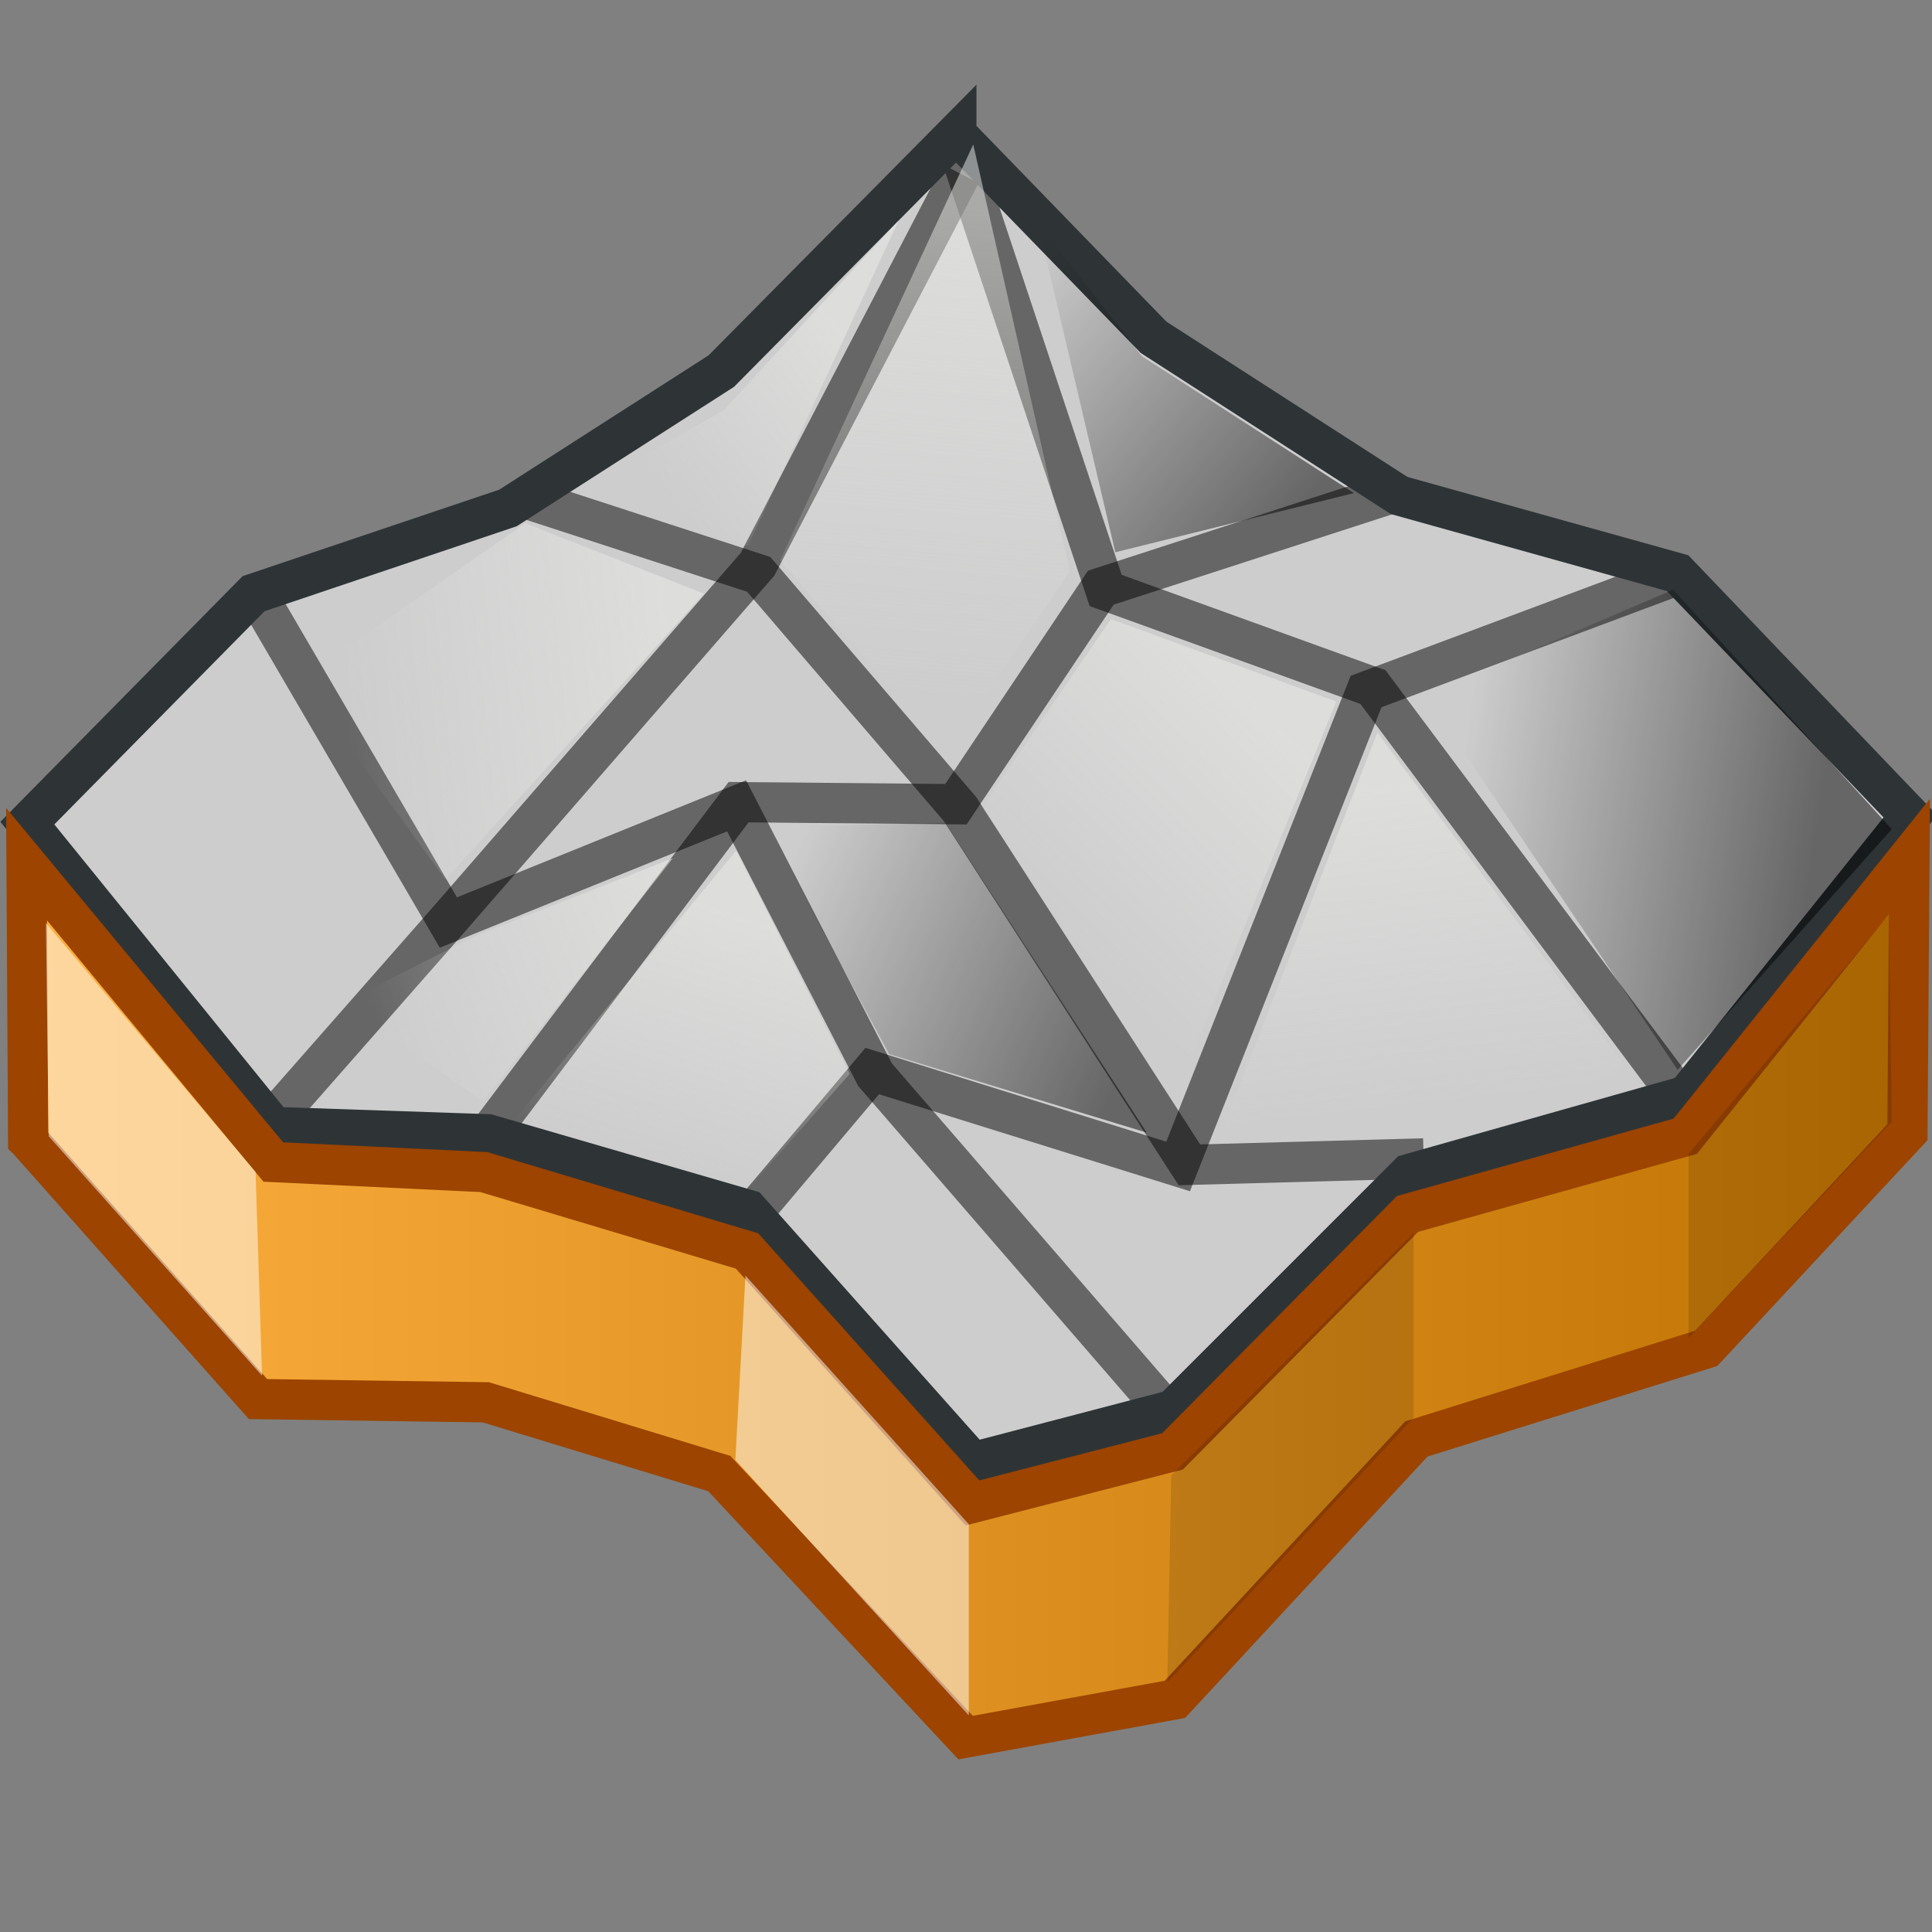 <svg xmlns="http://www.w3.org/2000/svg" width="48" height="48" xmlns:xlink="http://www.w3.org/1999/xlink"><rect width="100%" height="100%" fill="#808080" stroke="none"/><defs><linearGradient id="h"><stop offset="0" stop-color="#fcaf3e"/><stop offset="1" stop-color="#c07302"/></linearGradient><linearGradient id="a"><stop offset="0" stop-color="#a4a5a1"/><stop offset="1" stop-color="#c8c9c7"/></linearGradient><linearGradient x1="26.048" x2="26.741" y1="-.273" y2="20.797" xlink:href="#a" gradientUnits="userSpaceOnUse" gradientTransform="matrix(1 0 0 .898 -2.063 24.854)"/><linearGradient id="f"><stop offset="0" stop-color="#623d01"/><stop offset="1" stop-color="#8f5902"/></linearGradient><linearGradient id="g"><stop offset="0" stop-color="#295103"/><stop offset="1" stop-color="#4e9a06"/></linearGradient><linearGradient id="e"><stop offset="0" stop-opacity=".502"/><stop offset="1" stop-opacity="0"/></linearGradient><linearGradient><stop offset="0" stop-color="#eeeeec" stop-opacity=".502"/><stop offset="1" stop-color="#eeeeec" stop-opacity="0"/></linearGradient><linearGradient id="d"><stop offset="0" stop-color="#eeeeec" stop-opacity=".502"/><stop offset="1" stop-color="#eeeeec" stop-opacity="0"/></linearGradient><linearGradient><stop offset="0" stop-color="#590b08"/><stop offset="1" stop-opacity="0"/></linearGradient><linearGradient x1="-95.827" x2="-81.455" y1="297.608" y2="297.608" gradientTransform="matrix(0 -1.064 -1.352 0 410.498 -83.416)" gradientUnits="userSpaceOnUse"><stop offset="0" stop-color="#e96712" stop-opacity="0"/><stop offset=".622" stop-color="#D52E0C"/><stop offset="1" stop-color="#CB1009"/></linearGradient><linearGradient id="c"><stop offset="0" stop-color="#fedba7"/><stop offset="1" stop-color="#fdbf64"/></linearGradient><linearGradient id="b"><stop offset="0" stop-color="#ffa54c"/><stop offset="1" stop-color="#f57900"/></linearGradient><linearGradient x1="14.929" x2="35.357" y1="17.929" y2="27.929" xlink:href="#b" gradientUnits="userSpaceOnUse" gradientTransform="matrix(.864 0 0 .863 51.703 -8.597)"/><linearGradient x1="2.131" x2="46.011" y1="26.143" y2="26.143" xlink:href="#c" gradientUnits="userSpaceOnUse" gradientTransform="matrix(.967 0 0 .966 49.159 -13.817)"/><linearGradient x1="13.664" x2="34.635" y1="19.056" y2="31.123" xlink:href="#b" gradientUnits="userSpaceOnUse" gradientTransform="matrix(.395 0 0 .38 .518 13.558)"/><linearGradient x1="13.664" x2="34.635" y1="19.056" y2="31.123" xlink:href="#b" gradientUnits="userSpaceOnUse" gradientTransform="matrix(.395 0 0 .38 10.571 8.425)"/><linearGradient x1="13.664" x2="34.635" y1="19.056" y2="31.123" xlink:href="#b" gradientUnits="userSpaceOnUse" gradientTransform="matrix(.395 0 0 .38 10.34 18.492)"/><linearGradient x1="13.664" x2="34.635" y1="19.056" y2="31.123" xlink:href="#b" gradientUnits="userSpaceOnUse" gradientTransform="matrix(.395 0 0 .38 20.393 13.359)"/><linearGradient x1="13.664" x2="34.635" y1="19.056" y2="31.123" xlink:href="#b" gradientUnits="userSpaceOnUse" gradientTransform="matrix(.395 0 0 .38 20.241 3.387)"/><linearGradient x1="13.664" x2="34.635" y1="19.056" y2="31.123" xlink:href="#b" gradientUnits="userSpaceOnUse" gradientTransform="matrix(.395 0 0 .38 30.063 8.321)"/><linearGradient x1="13.664" x2="34.635" y1="19.056" y2="31.123" xlink:href="#b" gradientUnits="userSpaceOnUse" gradientTransform="matrix(.395 0 0 .38 19.933 23.297)"/><linearGradient x1="13.664" x2="34.635" y1="19.056" y2="31.123" xlink:href="#b" gradientUnits="userSpaceOnUse" gradientTransform="matrix(.395 0 0 .38 29.986 18.164)"/><linearGradient x1="13.664" x2="34.635" y1="19.056" y2="31.123" xlink:href="#b" gradientUnits="userSpaceOnUse" gradientTransform="matrix(.395 0 0 .38 39.656 13.126)"/><linearGradient x1="16.5" x2="9.929" y1="36.643" y2="40.214" xlink:href="#d" gradientUnits="userSpaceOnUse" gradientTransform="translate(0 -.286)"/><linearGradient x1="14.5" x2="13.357" y1="35.571" y2="40.357" xlink:href="#d" gradientUnits="userSpaceOnUse" gradientTransform="translate(4.179 1.857)"/><linearGradient x1="14.214" x2="13.643" y1="35.5" y2="44.5" xlink:href="#d" gradientUnits="userSpaceOnUse" gradientTransform="translate(9.964 -11)"/><linearGradient x1="15.786" x2="10.643" y1="35.786" y2="41.643" xlink:href="#d" gradientUnits="userSpaceOnUse" gradientTransform="translate(6.393 -11.607)"/><linearGradient x1="17.143" x2="13.357" y1="35.357" y2="40.357" xlink:href="#d" gradientUnits="userSpaceOnUse" gradientTransform="translate(13.321 -2.357)"/><linearGradient x1="18.5" x2="19" y1="34.786" y2="40.714" xlink:href="#d" gradientUnits="userSpaceOnUse" gradientTransform="translate(15.893 .214)"/><linearGradient x1="23.643" x2="15.714" y1="35.714" y2="36.857" xlink:href="#d" gradientUnits="userSpaceOnUse" gradientTransform="translate(-6.964 -4.107)"/><linearGradient x1="44.786" x2="36.214" y1="35.893" y2="34.214" xlink:href="#e" gradientUnits="userSpaceOnUse" gradientTransform="translate(0 -.286)"/><linearGradient x1="44.5" x2="38.143" y1="38.036" y2="33" xlink:href="#e" gradientUnits="userSpaceOnUse" gradientTransform="translate(-12.214 -8.107)"/><linearGradient x1="44.714" x2="37.143" y1="37.464" y2="32.786" xlink:href="#e" gradientUnits="userSpaceOnUse" gradientTransform="translate(-17.286 3.393)"/><linearGradient id="r" x1="44.714" x2="37.143" y1="37.464" y2="32.786" xlink:href="#e" gradientUnits="userSpaceOnUse" gradientTransform="matrix(1.019 0 0 1.364 -18.058 -23.641)"/><linearGradient id="q" x1="43.429" x2="38.143" y1="38.893" y2="33" xlink:href="#e" gradientUnits="userSpaceOnUse" gradientTransform="matrix(1.019 0 0 1.364 -12.891 -39.327)"/><linearGradient id="p" x1="44.786" x2="36.214" y1="35.893" y2="34.214" xlink:href="#e" gradientUnits="userSpaceOnUse" gradientTransform="matrix(1.019 0 0 1.364 -.449 -28.659)"/><linearGradient id="o" x1="23.643" x2="15.714" y1="35.714" y2="36.857" xlink:href="#d" gradientUnits="userSpaceOnUse" gradientTransform="matrix(1.019 0 0 1.364 -7.543 -33.871)"/><linearGradient id="n" x1="18.5" x2="19" y1="34.786" y2="40.714" xlink:href="#d" gradientUnits="userSpaceOnUse" gradientTransform="matrix(1.019 0 0 1.364 15.74 -27.977)"/><linearGradient id="m" x1="17.143" x2="13.357" y1="35.357" y2="40.357" xlink:href="#d" gradientUnits="userSpaceOnUse" gradientTransform="matrix(1.019 0 0 1.364 13.121 -31.484)"/><linearGradient id="l" x1="14.208" x2="10.643" y1="37.985" y2="41.643" xlink:href="#d" gradientUnits="userSpaceOnUse" gradientTransform="matrix(1.019 0 0 1.364 6.063 -44.101)"/><linearGradient id="k" x1="14.214" x2="13.643" y1="35.5" y2="44.5" xlink:href="#d" gradientUnits="userSpaceOnUse" gradientTransform="matrix(1.019 0 0 1.364 9.701 -43.273)"/><linearGradient id="j" x1="14.5" x2="13.357" y1="35.571" y2="40.357" xlink:href="#d" gradientUnits="userSpaceOnUse" gradientTransform="matrix(1.019 0 0 1.364 3.807 -25.736)"/><linearGradient id="i" x1="16.5" x2="9.929" y1="36.643" y2="40.214" xlink:href="#d" gradientUnits="userSpaceOnUse" gradientTransform="matrix(1.019 0 0 1.364 -.449 -28.659)"/><linearGradient x1="51.693" x2="99.7" y1="74.024" y2="74.543" xlink:href="#f" gradientUnits="userSpaceOnUse" gradientTransform="matrix(-.991 0 0 .75 99.063 -24.049)"/><linearGradient x1="22.317" x2="22.346" y1="39.257" y2="45.493" xlink:href="#g" gradientUnits="userSpaceOnUse" gradientTransform="translate(131.357 -24.453)"/><linearGradient id="s" x1=".161" x2="47.946" y1="29.495" y2="29.495" xlink:href="#h" gradientUnits="userSpaceOnUse" gradientTransform="translate(0 2.813)"/></defs><g><path fill="#cdcdcd" fill-rule="evenodd" d="M23.82 3.6l-4.8 4.56-6.34 4.35-6.2 2.18-5.87 5.58 6.25 7.63 5.3.15 6.52 1.7 5.44 6.38 4.95-.9 5.85-5.94 6.97-2.16 5.52-7.07-5.72-6.24-6.92-1.6-6.18-4.05-4.76-4.57z"/><path fill="none" stroke="#000" stroke-opacity=".502" d="M12.8 12.3l6.05 1.97 5 5.83 5.7 8.84 5.82-.16" overflow="visible"/><path fill="none" stroke="#000" stroke-opacity=".502" d="M34.75 12.2l-7.4 2.4-3.6 5.38-5.4-.05-6.23 8.26" overflow="visible"/><path fill="none" stroke="#000" stroke-opacity=".502" d="M6.28 14.6l4.86 8.32 7.16-2.9 3.44 6.68 7.4 8.55"/><path fill="none" stroke="#000" stroke-opacity=".502" d="M41.64 14.3l-7.7 2.88-4.67 11.8-7.6-2.37-2.95 3.5" overflow="visible"/><path fill="none" stroke="#000" stroke-opacity=".502" d="M6.75 27.85l4.37-4.97 7.7-8.86 5.05-9.7" overflow="visible"/><path fill="none" stroke="#000" stroke-opacity=".502" d="M23.77 3.55l3.7 11.12 6.64 2.4 7.7 10.3" overflow="visible"/><path fill="none" stroke="#2e3436" d="M23.76 3.32l-5.84 5.9-5.3 3.4-6.32 2.13-5.62 5.7L6.8 28l5.32.18 6.47 1.88 5.58 6.27 4.97-1.3L35 29.17l6.9-1.95 5.56-6.94-5.78-6.04-6.92-1.93-6.1-3.93-4.9-5.05z"/><path fill="url(#i)" fill-rule="evenodd" d="M8.5 24.93l3.27-1.66 4.95-1.95L12 27.36l-3.5-2.43z"/><path fill="url(#j)" fill-rule="evenodd" d="M12.76 27.85l5.53-6.72 2.82 5.55-2.4 2.73-5.96-1.55z"/><path fill="url(#k)" fill-rule="evenodd" d="M19.38 13.92l4.8-10.33 2.4 10.6-3.05 4.5-4.15-4.78z"/><path fill="url(#l)" fill-rule="evenodd" d="M18 10.17l4.33-4.7-3.75 8.1-4.15-1.36L18 10.18z"/><path fill="url(#m)" fill-rule="evenodd" d="M24.4 20.06l3.2-4.68 5.6 2.05-3.93 9.64-4.87-7z"/><path fill="url(#n)" fill-rule="evenodd" d="M30.22 28.43l4-10.23 6.2 8.38-5.7 1.66-4.5.2z"/><path fill="url(#o)" fill-rule="evenodd" d="M7.45 16.9l5.6-3.9 4.44 1.75-6.42 7.1-3.63-4.96z"/><path fill="url(#p)" fill-rule="evenodd" d="M35.42 17.28l6.15-2.63L47 20.6l-5.32 5.98-6.26-9.3z"/><path fill="url(#q)" fill-rule="evenodd" d="M25.77 5.52l2.6 3.33 5.27 3.4-5.93 1.47-1.93-8.2z"/><path fill="url(#r)" fill-rule="evenodd" d="M19.05 20.54l4.44-.1 5 7.7-6.4-1.95-3.05-5.66z"/><path fill="url(#s)" fill-rule="evenodd" stroke="#9c4400" d="M.7 28.33l-.04-6.86 6.13 7.4 5.23.25 6.54 1.96 5.6 6.26 4.97-1.28 5.84-5.9 6.9-1.93 5.57-6.95-.05 6.85-5 5.37-7.2 2.25-6 6.47-5.2.95-6.12-6.56-5.8-1.77-5.66-.08-5.7-6.42z"/><path fill="#fff" fill-opacity=".502" fill-rule="evenodd" d="M6.35 29.12l.16 5.06-5.3-5.95-.07-5.3 5.22 6.2z"/><path fill="#fff" fill-opacity=".502" fill-rule="evenodd" d="M24.07 37.88v4.74l-5.8-6.35.25-4.58 5.55 6.18z"/><path fill-opacity=".125" fill-rule="evenodd" d="M29.1 36.67L29 41.8l6.12-6.58v-4.58l-6.03 6.03z"/><path fill-opacity=".125" fill-rule="evenodd" d="M41.95 28.67v4.58L47 27.87l-.07-5.14-4.98 5.94z"/></g></svg>